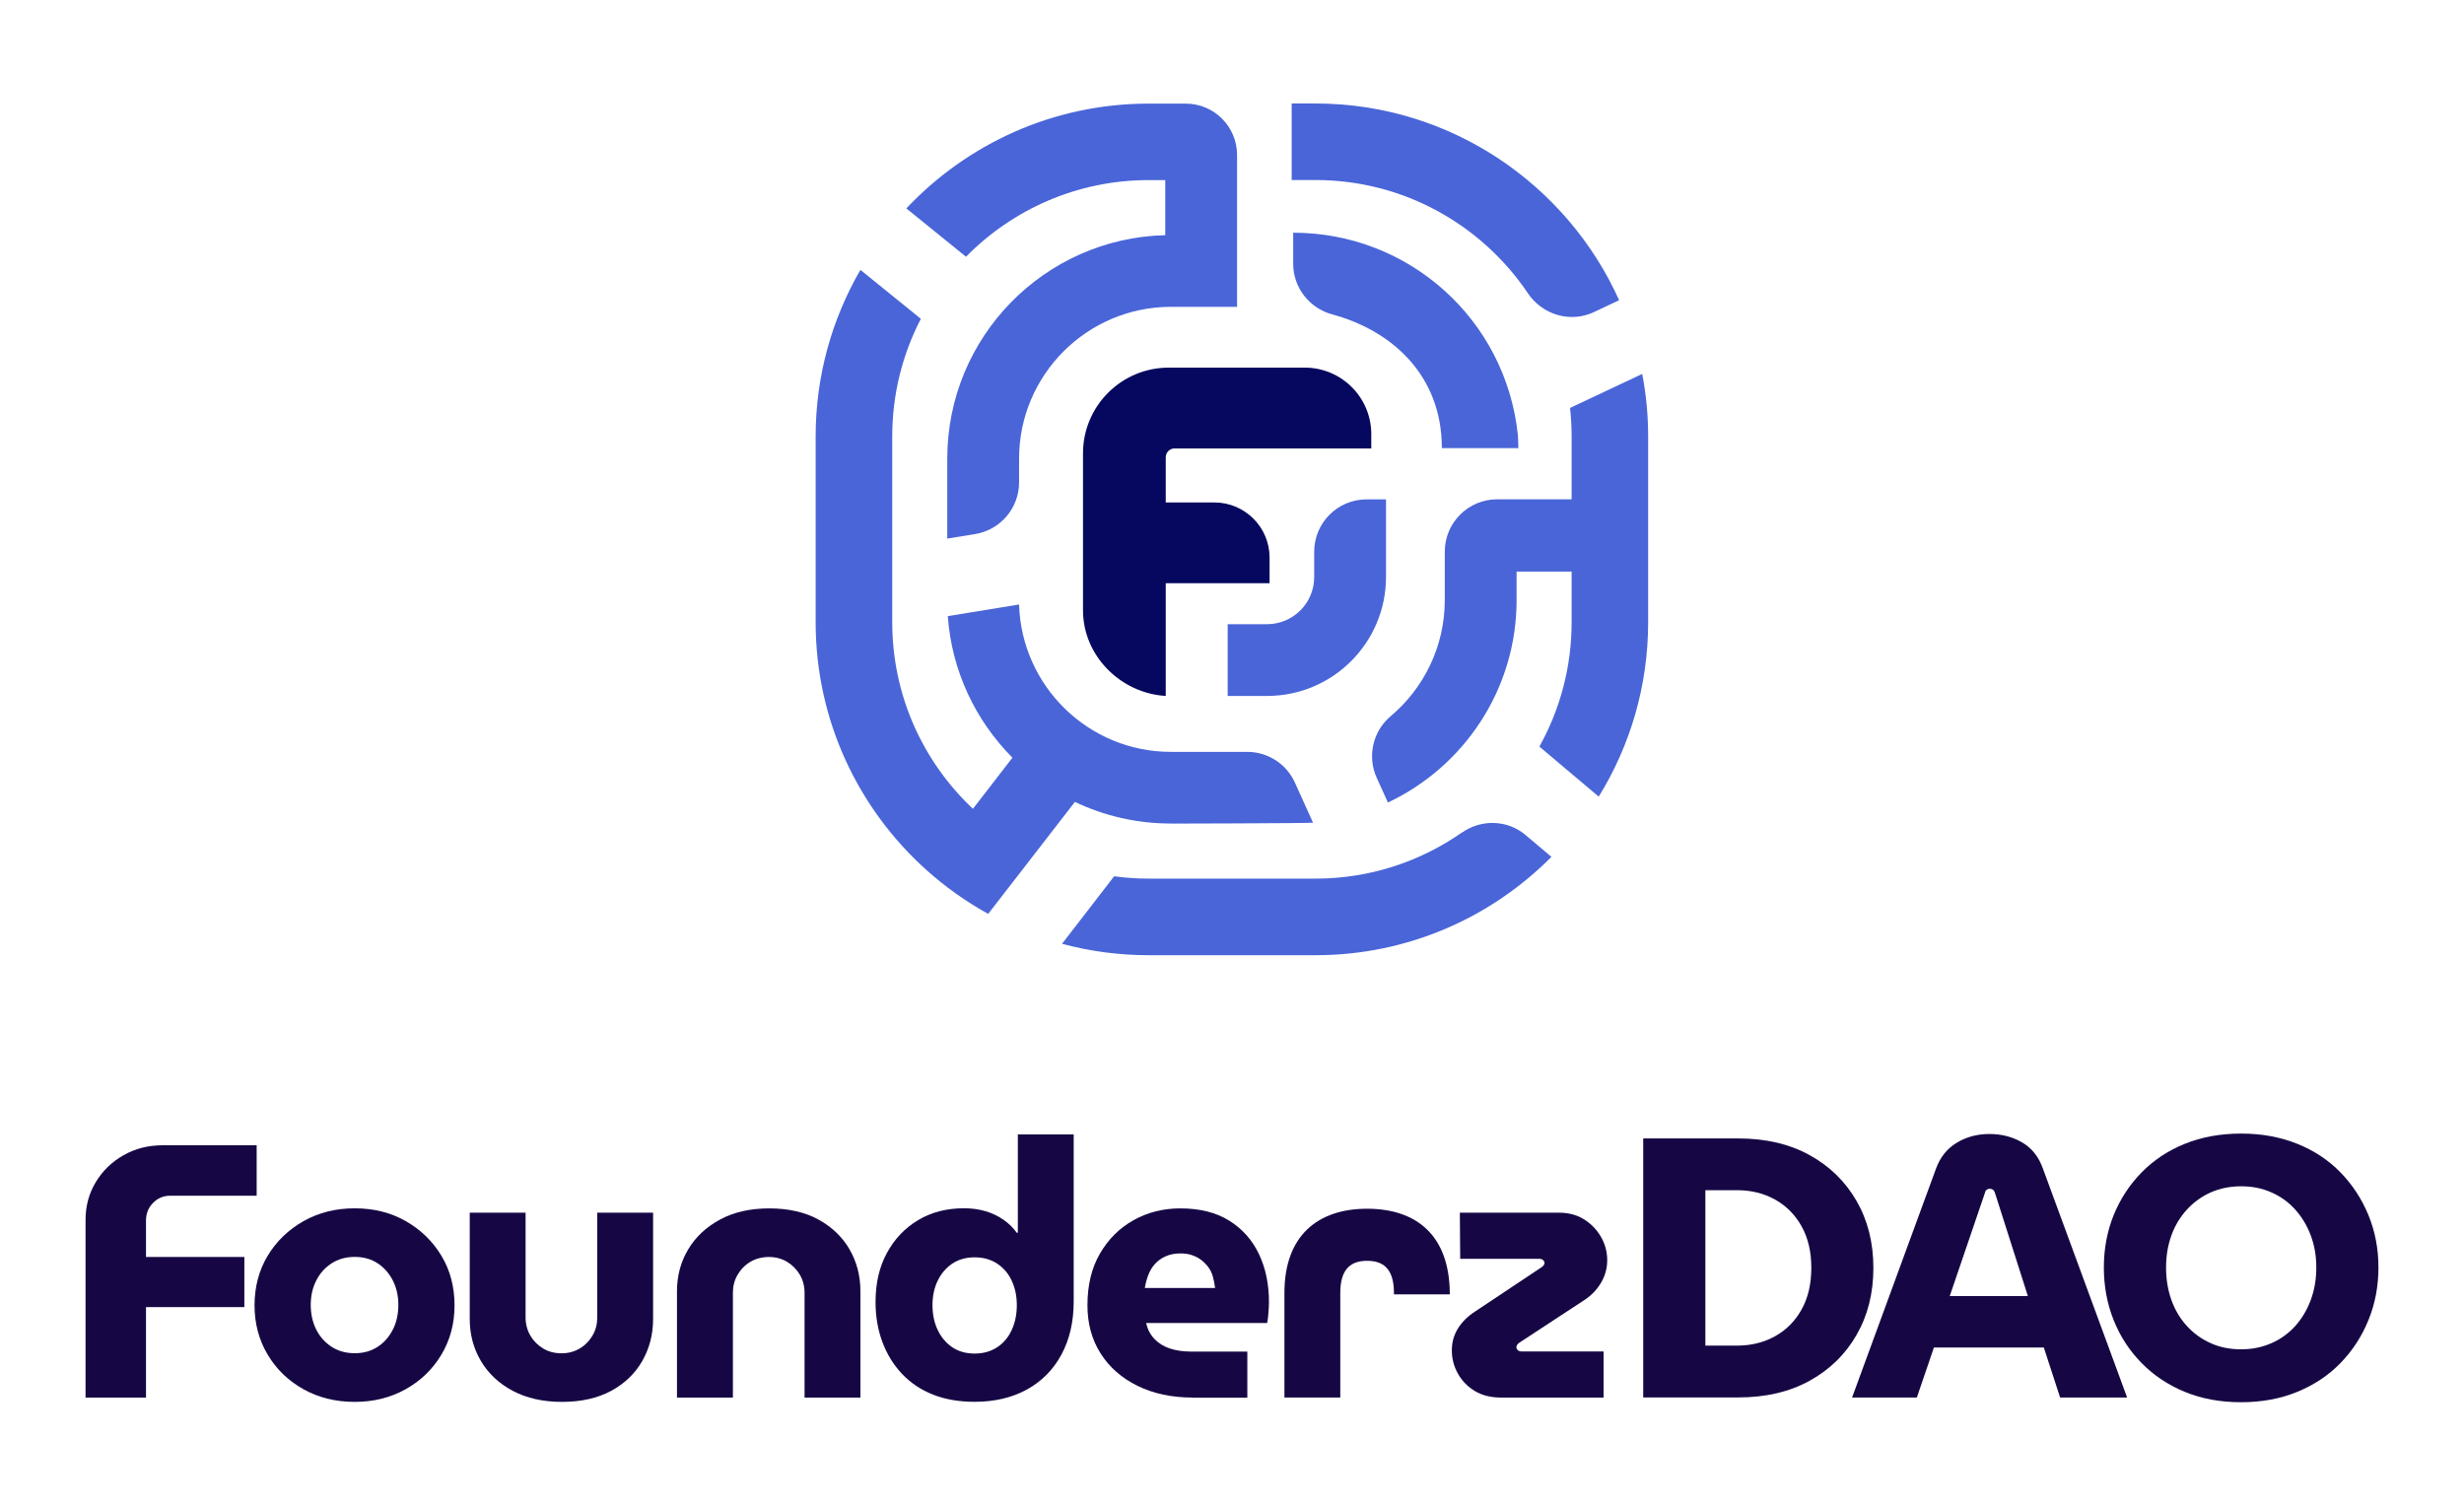 <?xml version="1.0" encoding="UTF-8"?><svg id="Livello_1" xmlns="http://www.w3.org/2000/svg" viewBox="0 0 360 220"><defs><style>.cls-1{fill:#05085e;}.cls-2{fill:#160744;}.cls-3{fill:#4965d8;}</style></defs><g><path class="cls-2" d="M12.5,204.19v-25.96c0-2.04,.5-3.88,1.5-5.53,1-1.65,2.35-2.96,4.05-3.92,1.7-.97,3.61-1.45,5.71-1.45h13.74v7.37h-12.64c-.98,0-1.82,.35-2.5,1.05-.69,.7-1.03,1.56-1.03,2.58v5.32h14.37v7.32h-14.37v13.22H12.5Z"/><path class="cls-2" d="M51.83,204.82c-2.77,0-5.27-.61-7.48-1.84s-3.96-2.91-5.24-5.06c-1.28-2.14-1.92-4.55-1.92-7.21s.64-5.12,1.92-7.24c1.28-2.12,3.03-3.81,5.24-5.06,2.21-1.25,4.7-1.87,7.48-1.87s5.26,.62,7.45,1.87c2.19,1.25,3.93,2.93,5.21,5.06,1.28,2.12,1.92,4.54,1.92,7.24s-.64,5.07-1.92,7.21c-1.28,2.14-3.03,3.83-5.24,5.06s-4.69,1.84-7.42,1.84Zm0-7.11c1.3,0,2.42-.32,3.37-.95,.95-.63,1.68-1.47,2.21-2.53,.53-1.05,.79-2.25,.79-3.58s-.26-2.47-.79-3.53c-.53-1.05-1.26-1.9-2.21-2.53-.95-.63-2.07-.95-3.37-.95s-2.43,.32-3.4,.95c-.97,.63-1.71,1.47-2.24,2.53-.53,1.05-.79,2.23-.79,3.53s.26,2.53,.79,3.58c.53,1.05,1.27,1.9,2.24,2.53,.96,.63,2.1,.95,3.4,.95Z"/><path class="cls-2" d="M82.11,204.82c-2.77,0-5.17-.54-7.19-1.61-2.02-1.07-3.57-2.53-4.66-4.37-1.09-1.84-1.63-3.89-1.63-6.13v-15.53h8.16v15.32c0,.95,.23,1.82,.68,2.61,.46,.79,1.08,1.42,1.87,1.9s1.69,.71,2.71,.71,1.87-.24,2.66-.71c.79-.47,1.41-1.11,1.87-1.9,.46-.79,.68-1.66,.68-2.61v-15.32h8.16v15.53c0,2.25-.53,4.29-1.58,6.13-1.05,1.84-2.57,3.3-4.55,4.37-1.98,1.07-4.38,1.61-7.19,1.61Z"/><path class="cls-2" d="M98.91,204.19v-15.53c0-2.25,.54-4.28,1.63-6.11,1.09-1.83,2.64-3.28,4.66-4.37,2.02-1.09,4.41-1.63,7.19-1.63s5.2,.54,7.19,1.63c1.98,1.09,3.5,2.55,4.55,4.37,1.05,1.83,1.58,3.86,1.58,6.11v15.53h-8.16v-15.32c0-.95-.23-1.82-.68-2.61-.46-.79-1.08-1.42-1.87-1.9-.79-.47-1.68-.71-2.66-.71s-1.92,.24-2.71,.71-1.41,1.11-1.87,1.9c-.46,.79-.68,1.66-.68,2.61v15.32h-8.16Z"/><path class="cls-2" d="M136.32,203.76c-1.77-.7-3.28-1.71-4.53-3.03-1.25-1.32-2.2-2.87-2.87-4.66-.67-1.79-1-3.74-1-5.85,0-2.74,.55-5.12,1.66-7.16,1.11-2.04,2.62-3.63,4.55-4.79,1.93-1.16,4.18-1.74,6.74-1.74,1.09,0,2.11,.14,3.08,.42,.96,.28,1.84,.69,2.63,1.24,.79,.54,1.45,1.18,1.97,1.92h.16v-14.37h8.16v24.43c0,2.95-.6,5.53-1.79,7.74-1.19,2.21-2.88,3.91-5.05,5.11-2.18,1.19-4.72,1.79-7.63,1.79-2.28,0-4.31-.35-6.08-1.05Zm9.37-6.92c.93-.61,1.64-1.46,2.13-2.53,.49-1.07,.74-2.27,.74-3.61s-.25-2.53-.74-3.58c-.49-1.05-1.2-1.89-2.13-2.5-.93-.61-2.03-.92-3.29-.92s-2.35,.31-3.27,.92c-.91,.61-1.62,1.45-2.13,2.5-.51,1.05-.76,2.25-.76,3.58s.25,2.54,.76,3.61c.51,1.07,1.22,1.91,2.13,2.53,.91,.61,2,.92,3.27,.92s2.36-.31,3.29-.92Z"/><path class="cls-2" d="M174.26,204.19c-3.05,0-5.74-.57-8.06-1.71-2.32-1.14-4.12-2.72-5.4-4.74-1.28-2.02-1.92-4.36-1.92-7.03,0-2.95,.61-5.48,1.84-7.58,1.23-2.11,2.87-3.73,4.92-4.87,2.05-1.14,4.33-1.71,6.82-1.71,2.84,0,5.22,.6,7.13,1.79,1.91,1.19,3.36,2.82,4.34,4.87,.98,2.05,1.47,4.4,1.47,7.03,0,.46-.03,.99-.08,1.61-.05,.61-.11,1.1-.18,1.45h-17.69c.21,.91,.61,1.69,1.21,2.32,.6,.63,1.35,1.1,2.26,1.4,.91,.3,1.93,.45,3.05,.45h8.27v6.74h-8Zm-7-16.01h10.27c-.07-.56-.18-1.11-.32-1.63-.14-.53-.36-.99-.66-1.4-.3-.4-.64-.75-1.03-1.05-.39-.3-.83-.53-1.34-.71-.51-.18-1.08-.26-1.71-.26-.81,0-1.53,.14-2.16,.42-.63,.28-1.16,.66-1.58,1.13s-.75,1.02-.97,1.63c-.23,.61-.4,1.24-.5,1.87Z"/><path class="cls-2" d="M219.33,204.19c-1.51,0-2.79-.32-3.84-.95-1.05-.63-1.88-1.47-2.47-2.53-.6-1.05-.9-2.19-.9-3.42s.31-2.27,.92-3.24c.61-.96,1.45-1.78,2.5-2.45l9.64-6.42c.17-.11,.3-.22,.37-.34,.07-.12,.11-.22,.11-.29,0-.18-.07-.32-.21-.45-.14-.12-.32-.18-.53-.18h-11.58l-.05-6.74h14.48c1.4,0,2.62,.32,3.66,.97,1.04,.65,1.86,1.5,2.47,2.55,.61,1.05,.92,2.19,.92,3.42,0,1.16-.29,2.24-.87,3.24-.58,1-1.36,1.83-2.34,2.5l-9.64,6.32c-.14,.11-.25,.21-.32,.32s-.1,.21-.1,.32c0,.18,.07,.33,.21,.45,.14,.12,.32,.18,.53,.18h12v6.74h-14.95Z"/><path class="cls-2" d="M240.08,204.17v-37.84h13.89c4,0,7.47,.81,10.41,2.43,2.94,1.62,5.23,3.86,6.87,6.7,1.64,2.85,2.46,6.11,2.46,9.79s-.82,6.94-2.46,9.79c-1.64,2.85-3.93,5.08-6.87,6.7-2.94,1.62-6.41,2.43-10.41,2.43h-13.89Zm9.08-7.57h4.6c2.09,0,3.96-.46,5.6-1.38,1.64-.92,2.93-2.22,3.87-3.92,.94-1.69,1.41-3.71,1.41-6.06s-.47-4.36-1.41-6.05c-.94-1.69-2.23-3-3.87-3.92s-3.51-1.38-5.6-1.38h-4.6v22.71Z"/><path class="cls-2" d="M270.6,204.17l12.27-33.46c.61-1.66,1.62-2.91,3.03-3.76,1.41-.85,2.99-1.27,4.76-1.27s3.35,.41,4.76,1.22c1.41,.81,2.41,2.06,3.03,3.76l12.33,33.52h-9.79l-2.38-7.3h-16.06l-2.49,7.3h-9.46Zm14.27-14.81h11.41l-4.81-15.08c-.07-.22-.17-.37-.3-.46-.13-.09-.28-.14-.46-.14s-.33,.05-.46,.16c-.13,.11-.21,.25-.24,.43l-5.14,15.08Z"/><path class="cls-2" d="M327.44,204.87c-3.03,0-5.77-.5-8.22-1.51-2.45-1.01-4.56-2.41-6.33-4.22-1.77-1.8-3.13-3.89-4.08-6.27s-1.43-4.94-1.43-7.68,.48-5.29,1.43-7.65c.96-2.36,2.32-4.44,4.08-6.24,1.77-1.8,3.87-3.2,6.33-4.19,2.45-.99,5.19-1.49,8.22-1.49s5.72,.5,8.19,1.49c2.47,.99,4.58,2.39,6.33,4.19,1.75,1.8,3.11,3.88,4.08,6.24,.97,2.36,1.46,4.91,1.46,7.65s-.49,5.3-1.46,7.68c-.97,2.38-2.33,4.47-4.08,6.27-1.75,1.8-3.86,3.21-6.33,4.22-2.47,1.01-5.2,1.51-8.19,1.51Zm0-7.73c1.59,0,3.06-.3,4.41-.89,1.35-.59,2.51-1.43,3.49-2.51,.97-1.08,1.73-2.35,2.27-3.81,.54-1.46,.81-3.04,.81-4.73s-.27-3.26-.81-4.7c-.54-1.44-1.3-2.7-2.27-3.78-.97-1.08-2.14-1.92-3.49-2.51-1.35-.6-2.82-.89-4.41-.89s-3.1,.3-4.43,.89c-1.33,.59-2.5,1.43-3.49,2.51-.99,1.08-1.75,2.34-2.27,3.78-.52,1.44-.78,3.01-.78,4.7s.26,3.27,.78,4.73c.52,1.46,1.28,2.73,2.27,3.81,.99,1.08,2.15,1.92,3.49,2.51,1.33,.6,2.81,.89,4.43,.89Z"/><path class="cls-2" d="M187.66,188.89c0-8.38,4.9-12.29,12.08-12.29s12.02,3.86,12.08,12.35v.16h-8.16v-.22c0-3.59-1.63-4.68-3.92-4.68s-3.92,1.09-3.92,4.68v15.29h-8.16v-15.29Z"/></g><g><g><path class="cls-1" d="M171.62,65.52h28.73v-2.11c-.01-5.36-4.36-9.7-9.72-9.7h-19.87c-6.92,0-12.53,5.61-12.53,12.53v22.92c0,6.67,5.51,12.13,12.09,12.52v-16.47h15.17v-3.73c0-4.46-3.61-8.07-8.07-8.07h-7.1v-6.59c0-.72,.58-1.31,1.31-1.31Z"/><path class="cls-3" d="M202.5,84.31v-11.35h-2.84c-4.22,0-7.65,3.42-7.65,7.65v3.7c0,3.81-3.09,6.89-6.89,6.89h-5.75v10.48h5.75c9.6,0,17.38-7.78,17.38-17.38Z"/></g><g><path class="cls-3" d="M210.65,65.47h11.19c0-.77-.08-1.98-.08-1.98-1.79-16.81-15.9-29.49-32.82-29.49v4.54c0,3.48,2.36,6.49,5.72,7.4,8.46,2.28,16,8.69,16,19.53Z"/><path class="cls-3" d="M171.07,120.33s19.82-.04,20.77-.13l-2.65-5.86c-1.24-2.74-3.96-4.49-6.97-4.49h-11.16c-12.01,0-21.82-9.6-22.17-21.53l-10.41,1.7c.57,8.05,4.08,15.29,9.44,20.68l-5.77,7.47c-7.26-6.83-11.79-16.52-11.79-27.25v-27.16c0-6.19,1.51-12.03,4.18-17.18l-8.83-7.15c-4.15,7.16-6.54,15.48-6.54,24.33v27.16c0,14.32,6.23,27.23,16.12,36.13,2.76,2.49,5.81,4.66,9.09,6.47l12.67-16.36c4.25,2.03,9,3.16,14.01,3.16Z"/><path class="cls-3" d="M167.82,26.31h2.43v8.05c-17.66,.43-31.85,14.88-31.85,32.65v11.68l4.07-.66c3.7-.61,6.42-3.8,6.42-7.55v-3.47c0-12.23,9.95-22.18,22.18-22.18h9.67V22.64c0-4.14-3.36-7.5-7.49-7.5h-5.42c-13.94-.01-26.53,5.89-35.41,15.31l8.72,7.06c6.79-6.91,16.25-11.2,26.69-11.2Z"/><path class="cls-3" d="M213.58,121.64c-6.07,4.24-13.45,6.73-21.39,6.73h-24.36c-1.71,0-3.4-.12-5.05-.34l-7.61,9.86c4.04,1.09,8.29,1.67,12.67,1.67h24.36c13.46,0,25.67-5.5,34.47-14.37l-3.78-3.19c-2.65-2.24-6.46-2.34-9.3-.35Z"/><path class="cls-3" d="M223.23,42.85c2.14,3.16,6.21,4.37,9.66,2.74l3.67-1.73c-7.62-16.92-24.65-28.74-44.37-28.74h-3.47v11.18h3.47c12.91,0,24.31,6.57,31.04,16.54Z"/><path class="cls-3" d="M239.94,54.63l-10.55,4.97c.15,1.36,.23,2.75,.23,4.16v9.19h-10.88c-4.22,0-7.65,3.42-7.65,7.65v7.07c0,6.8-3.08,12.9-7.91,16.97-2.61,2.2-3.45,5.87-2.04,8.99l1.64,3.62c11.1-5.23,18.8-16.52,18.8-29.58v-4.16h8.04v7.41c0,6.58-1.71,12.78-4.71,18.16l8.67,7.31c4.58-7.42,7.22-16.14,7.22-25.47v-27.16c0-3.12-.29-6.17-.87-9.13Z"/></g></g></svg>